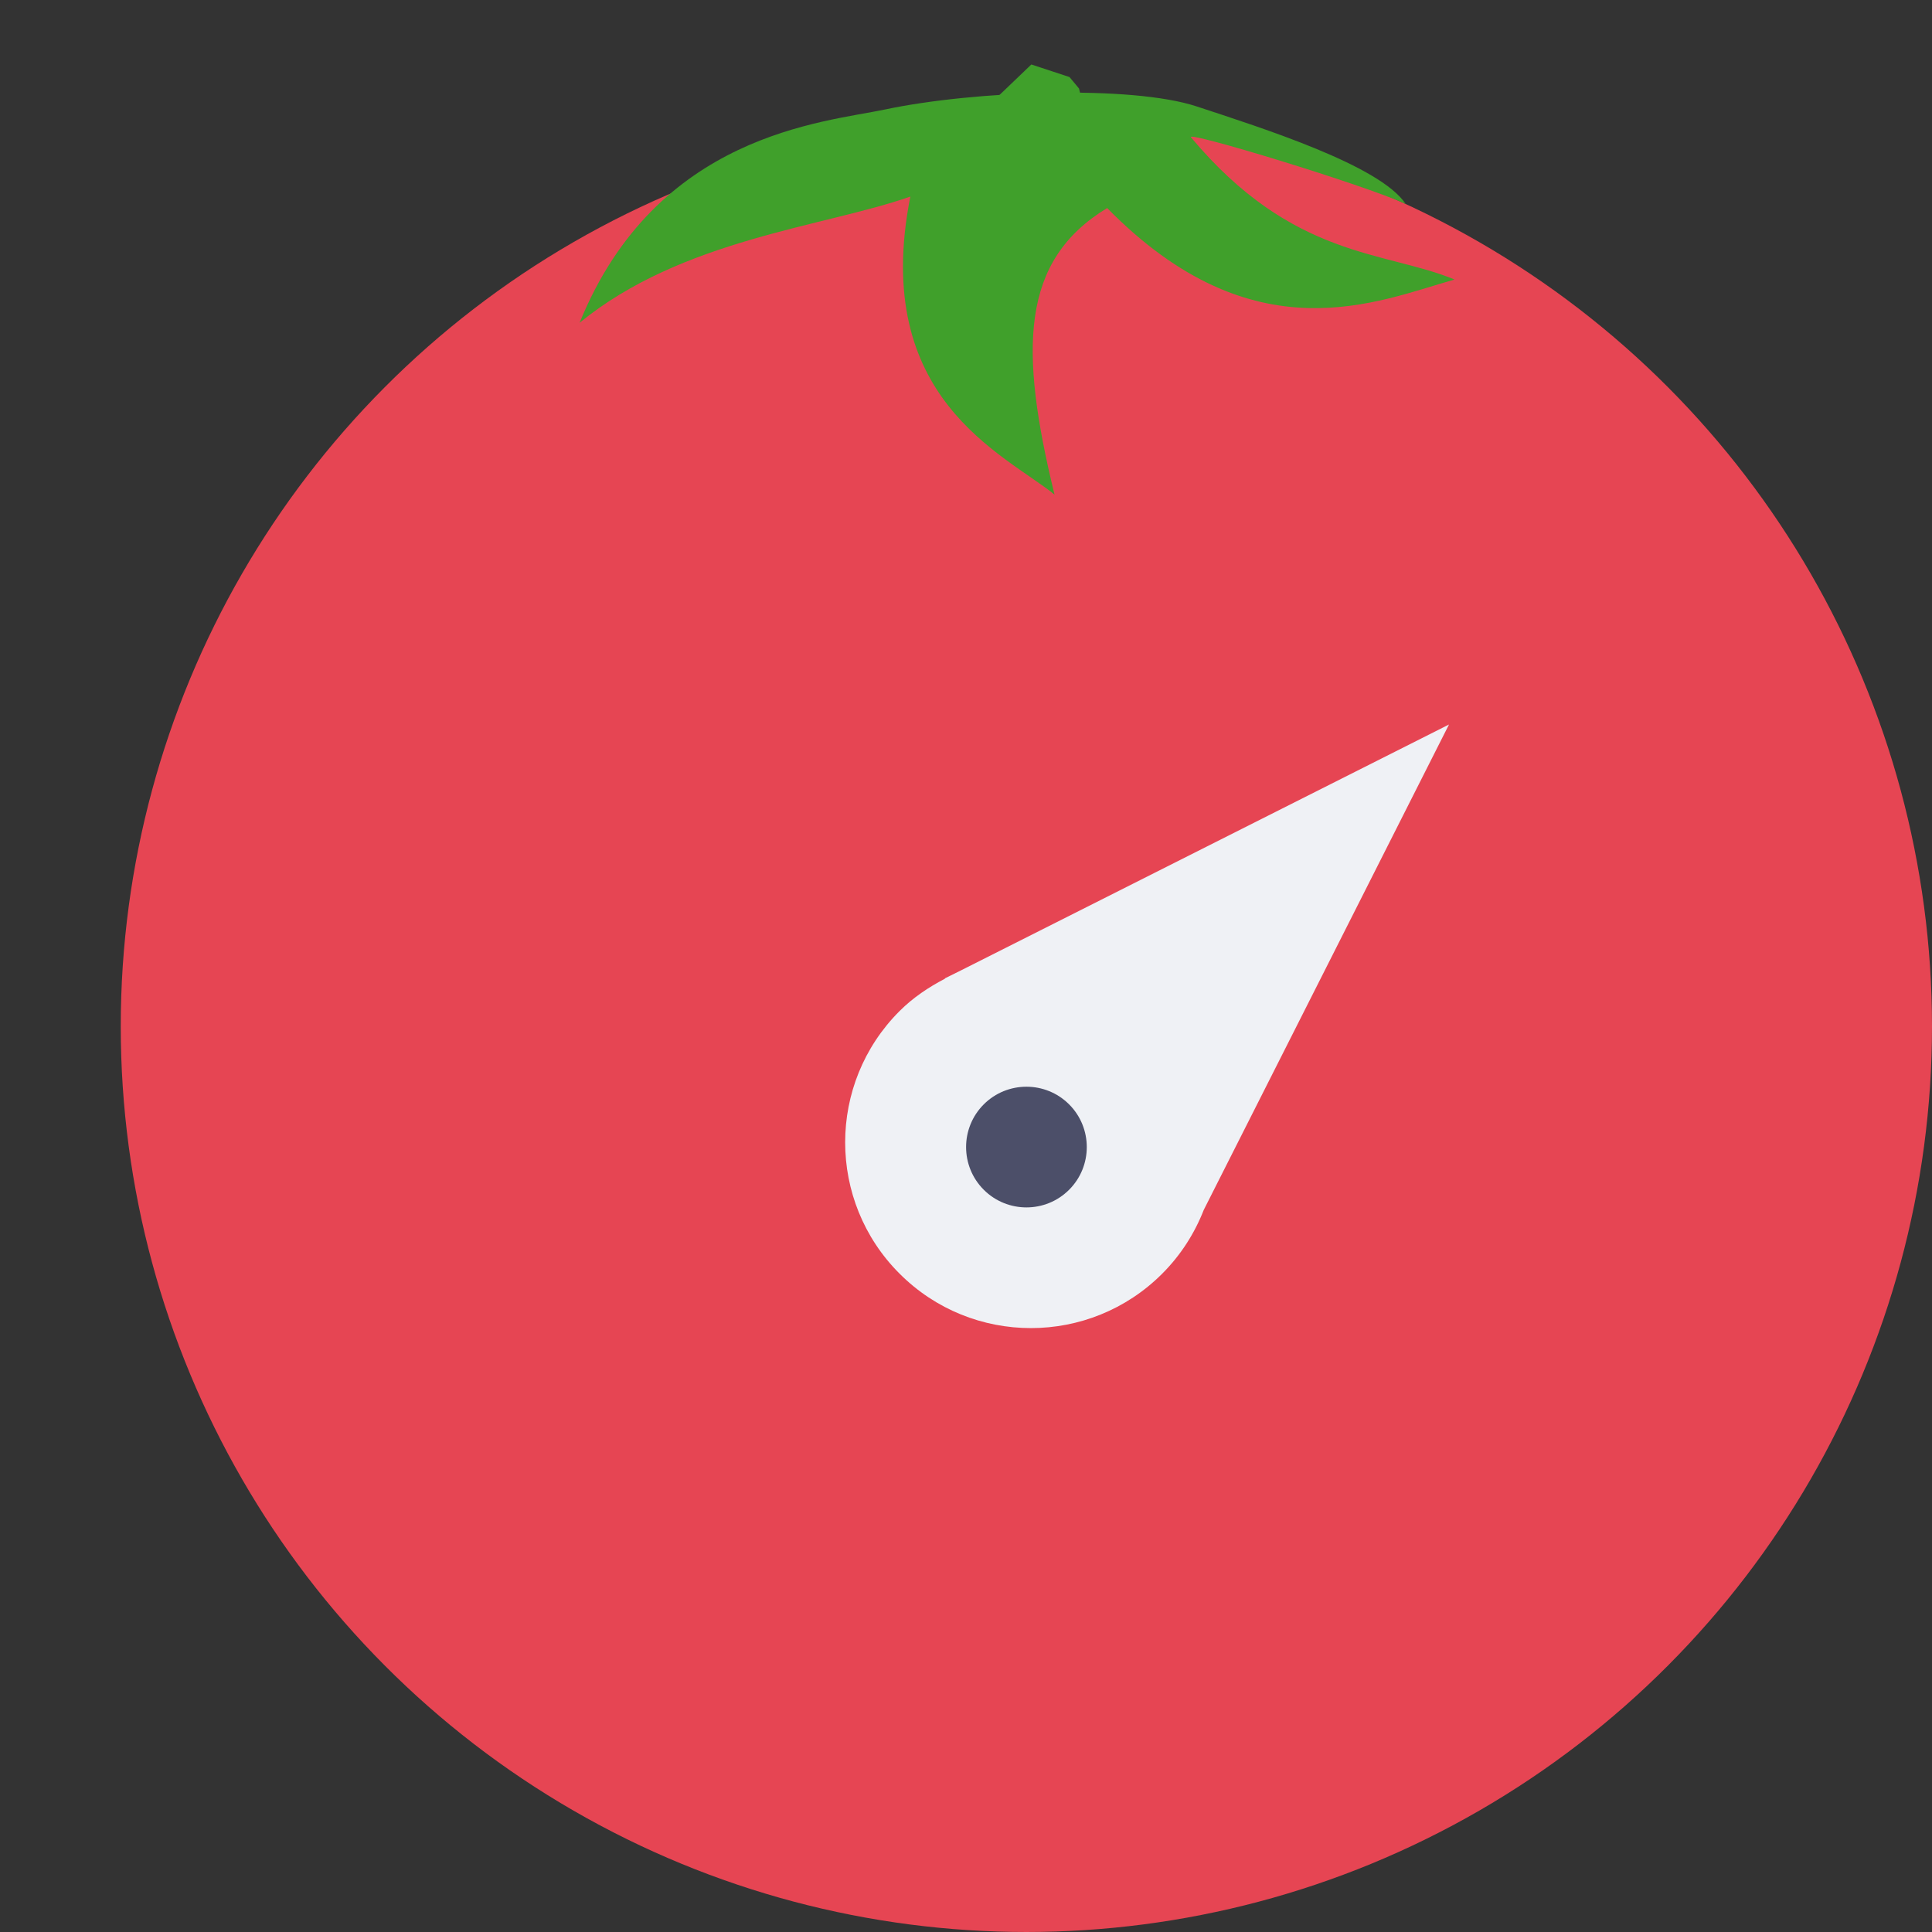 <svg xmlns="http://www.w3.org/2000/svg" width="16" height="16" version="1.1">
 <rect width="100%" height="100%" fill="#333333" stroke="none"/>
 <circle style="fill:#e64553" cx="8.5" cy="8.5" r="7.5"/>
 <path style="fill:#40a02b" d="M 7.328,0.907 C 6.82,1.014 5.436,1.107 4.8,2.673 5.649,1.979 6.821,1.88 7.539,1.628 7.208,3.3 8.315,3.758 8.733,4.096 8.44,2.894 8.45,2.159 9.169,1.723 10.386,2.961 11.405,2.495 12.046,2.315 11.468,2.075 10.708,2.147 9.863,1.137 9.814,1.079 11.296,1.53 11.641,1.689 11.429,1.368 10.448,1.059 9.909,0.881 9.371,0.704 8.075,0.749 7.328,0.907 Z m 0,0"/>
 <path style="fill:#eff1f5" d="m 12,6 -4.041,2.036 -0.131,0.065 -0.004,0.005 c -0.134,0.07 -0.262,0.155 -0.374,0.267 -0.601,0.6 -0.601,1.575 0,2.175 0.6,0.601 1.575,0.601 2.175,0 0.155,-0.155 0.269,-0.336 0.344,-0.528 z"/>
 <path style="fill:#4c4f69" d="m 8.854,9.146 c 0.195,0.195 0.195,0.512 0,0.707 -0.195,0.195 -0.512,0.195 -0.707,0 -0.195,-0.195 -0.195,-0.512 0,-0.707 0.195,-0.195 0.512,-0.195 0.707,0 z m 0,0"/>
 <path style="fill:#40a02b" d="M 8.857,0.638 8.541,0.534 c 0,0 -0.406,0.391 -0.464,0.44 C 7.976,1.06 8.919,1.201 9.036,1.139 L 8.936,0.733 Z m 0,0"/>
</svg>

